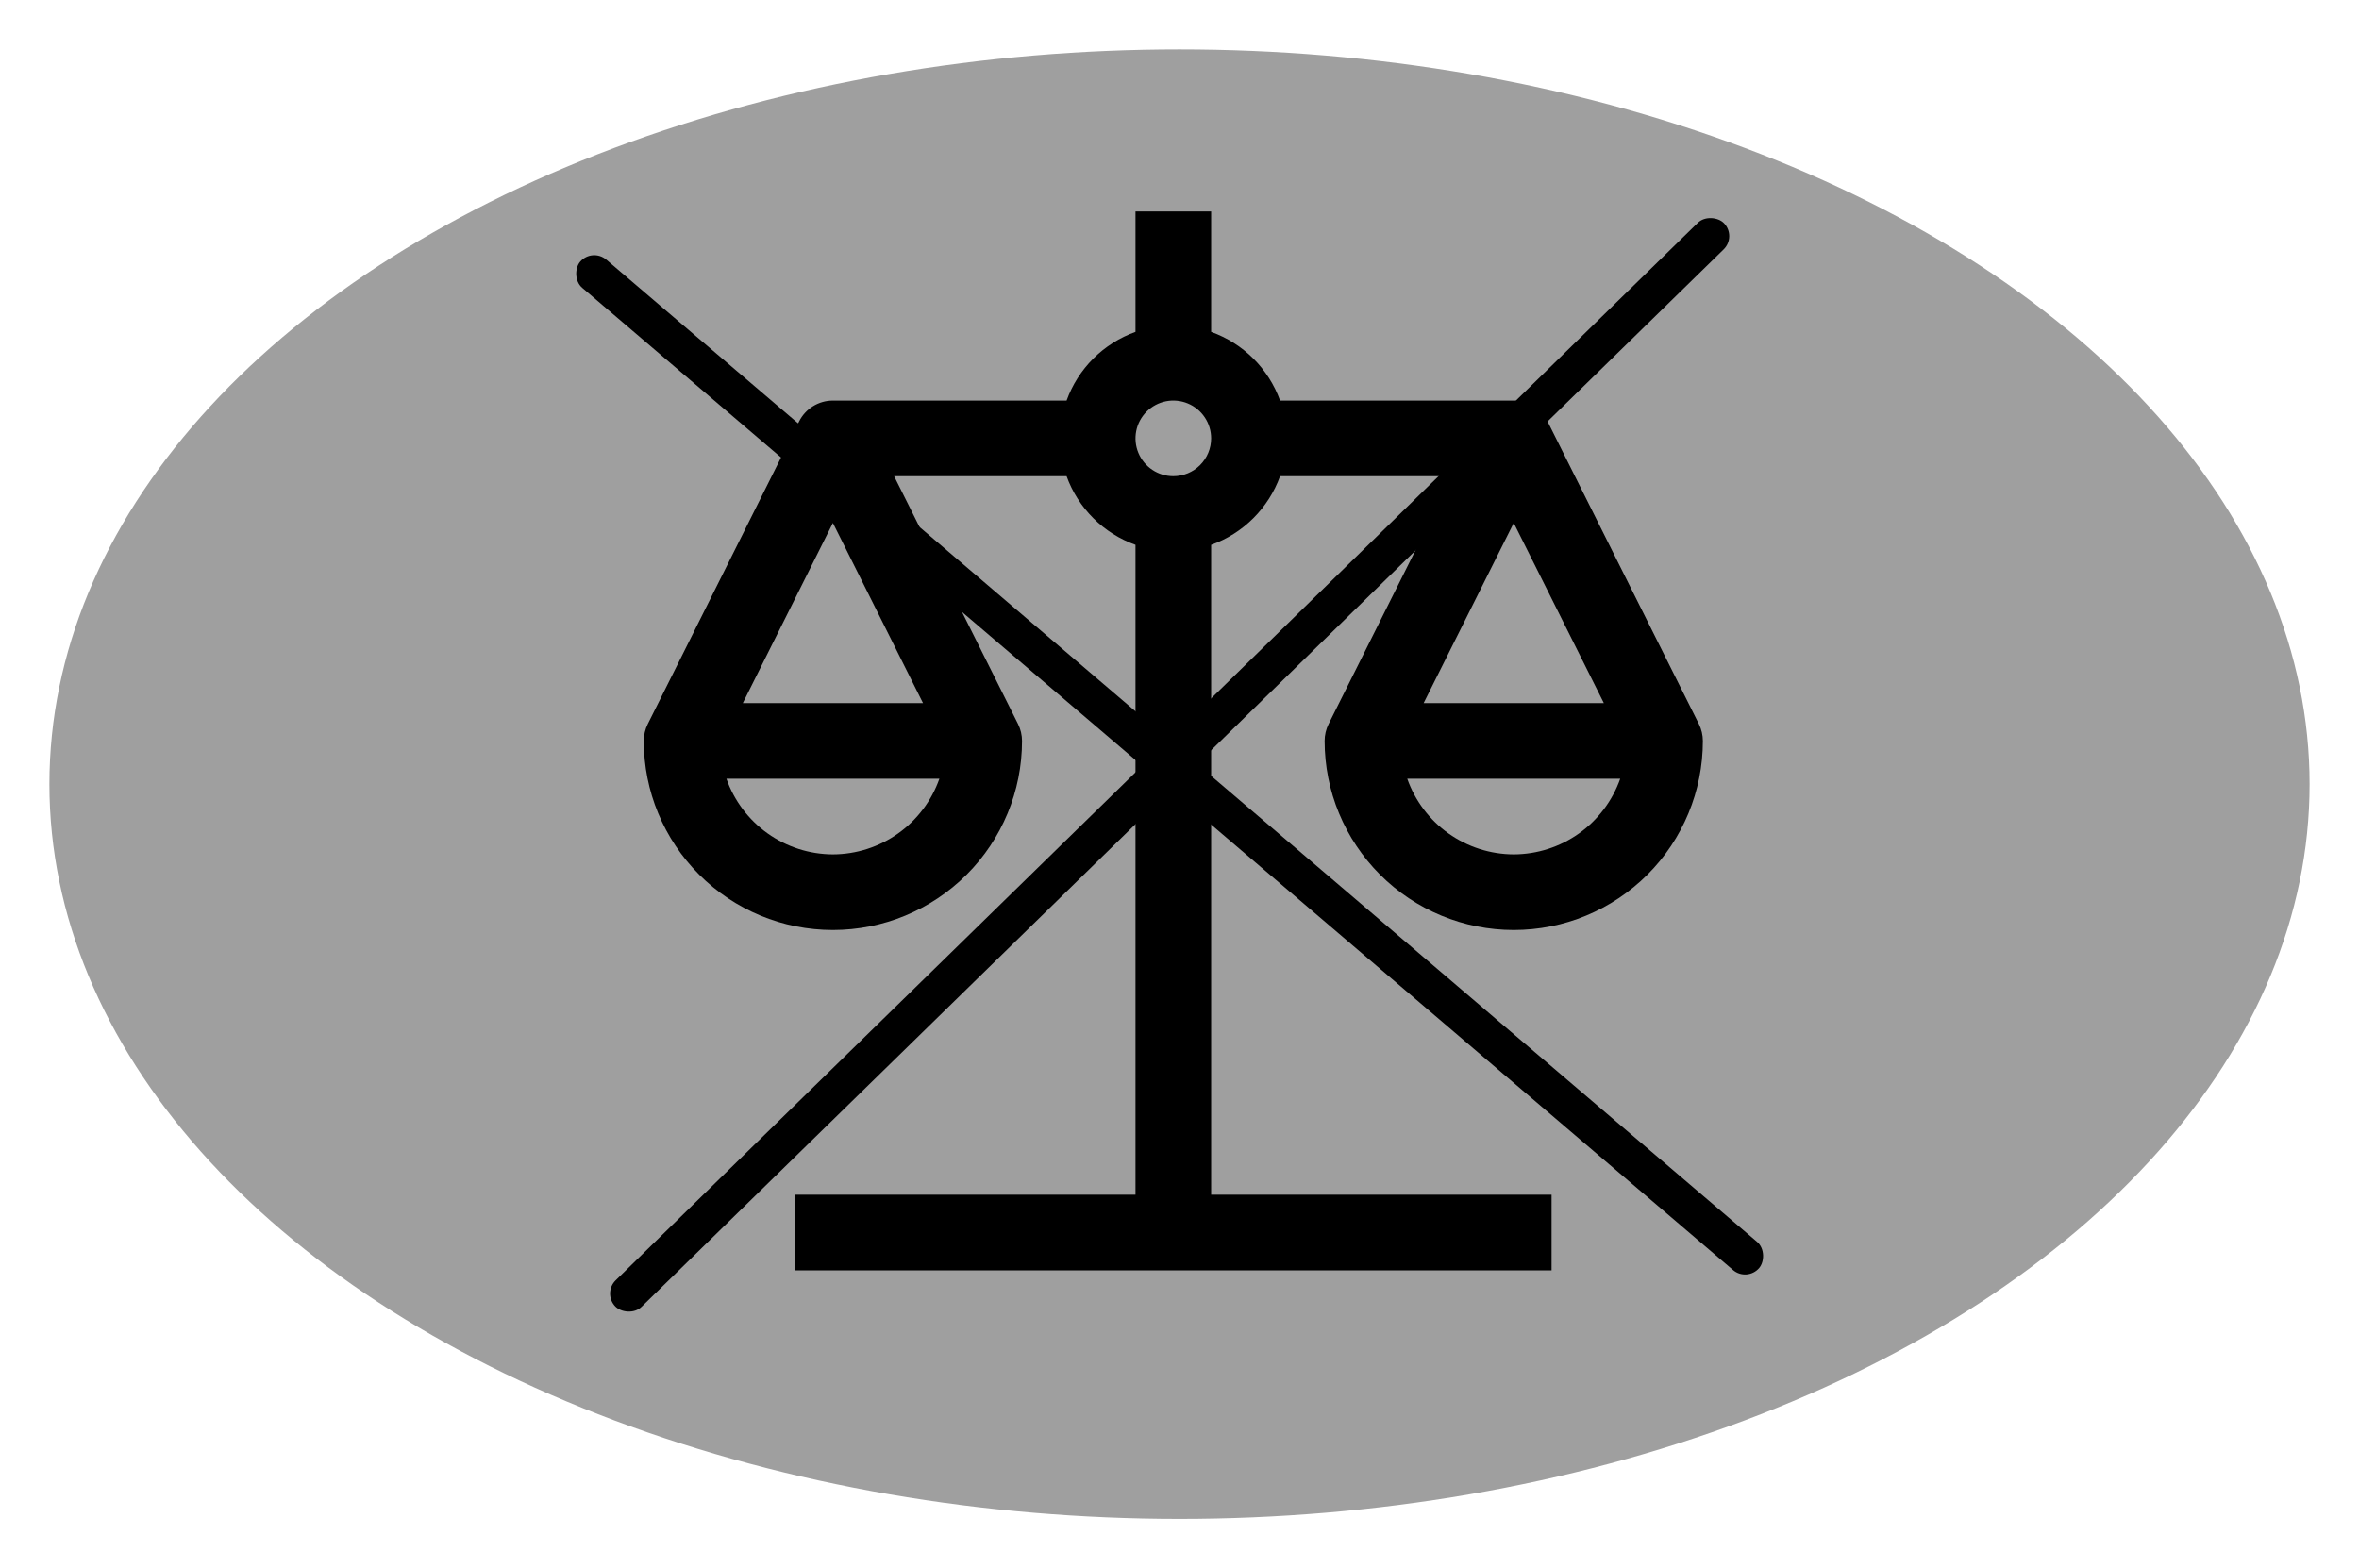 <svg width="191" height="127" viewBox="0 0 191 127" fill="none" xmlns="http://www.w3.org/2000/svg">
<g filter="url(#filter0_d_16_70)">
<ellipse cx="95.5" cy="59.5" rx="91.5" ry="59.5" fill="#9F9F9F"/>
</g>
<g clip-path="url(#clip0_16_70)">
<path d="M107.25 60C107.25 64.061 108.863 67.956 111.735 70.828C114.606 73.699 118.501 75.312 122.562 75.312C126.624 75.312 130.518 73.699 133.39 70.828C136.262 67.956 137.875 64.061 137.875 60C137.875 59.525 137.764 59.056 137.552 58.63L125.306 34.141C125.264 34.055 125.218 33.972 125.167 33.891C124.893 33.447 124.51 33.08 124.054 32.826C123.598 32.571 123.084 32.438 122.562 32.438H103.642C103.179 31.157 102.439 29.994 101.475 29.032C100.51 28.071 99.345 27.334 98.062 26.876V17.125H91.937V26.876C90.655 27.334 89.49 28.071 88.525 29.032C87.561 29.994 86.82 31.157 86.358 32.438H67.437C66.869 32.437 66.311 32.596 65.827 32.895C65.343 33.194 64.952 33.621 64.698 34.13L52.448 58.63C52.235 59.056 52.125 59.525 52.125 60C52.125 64.061 53.738 67.956 56.61 70.828C59.481 73.699 63.376 75.312 67.437 75.312C71.499 75.312 75.393 73.699 78.265 70.828C81.137 67.956 82.75 64.061 82.75 60C82.75 59.525 82.639 59.056 82.427 58.63L72.393 38.562H86.358C86.82 39.843 87.561 41.006 88.525 41.967C89.49 42.928 90.655 43.664 91.937 44.122V96.75H64.375V102.875H125.625V96.75H98.062V44.124C99.345 43.666 100.51 42.929 101.475 41.968C102.439 41.006 103.179 39.843 103.642 38.562H117.607L107.573 58.63C107.36 59.056 107.25 59.525 107.25 60ZM67.437 69.188C65.544 69.181 63.699 68.589 62.155 67.492C60.612 66.396 59.445 64.848 58.816 63.062H76.058C75.428 64.848 74.262 66.395 72.719 67.492C71.175 68.589 69.331 69.181 67.437 69.188ZM74.733 56.938H60.142L67.437 42.349L74.733 56.938ZM95 38.562C94.394 38.562 93.802 38.383 93.298 38.046C92.795 37.71 92.402 37.232 92.171 36.672C91.939 36.112 91.878 35.497 91.996 34.903C92.114 34.309 92.406 33.763 92.834 33.334C93.263 32.906 93.808 32.614 94.402 32.496C94.996 32.378 95.612 32.439 96.172 32.671C96.731 32.902 97.21 33.295 97.546 33.799C97.883 34.302 98.062 34.894 98.062 35.5C98.062 36.312 97.739 37.09 97.165 37.665C96.59 38.239 95.812 38.562 95 38.562ZM122.562 69.188C120.669 69.181 118.824 68.589 117.28 67.492C115.737 66.396 114.57 64.848 113.941 63.062H131.183C130.553 64.848 129.387 66.395 127.844 67.492C126.3 68.589 124.456 69.181 122.562 69.188ZM122.562 42.349L129.858 56.938H115.267L122.562 42.349Z" fill="black"/>
<rect x="47.948" y="20.051" width="125.513" height="3" rx="1.5" transform="rotate(40.486 47.948 20.051)" fill="black"/>
<rect x="48.775" y="104.73" width="125.513" height="3" rx="1.5" transform="rotate(-44.345 48.775 104.73)" fill="black"/>
</g>
<defs>
<filter id="filter0_d_16_70" x="-0" y="0" width="191" height="127" filterUnits="userSpaceOnUse" color-interpolation-filters="sRGB">
<feFlood flood-opacity="0" result="BackgroundImageFix"/>
<feColorMatrix in="SourceAlpha" type="matrix" values="0 0 0 0 0 0 0 0 0 0 0 0 0 0 0 0 0 0 127 0" result="hardAlpha"/>
<feOffset dy="4"/>
<feGaussianBlur stdDeviation="2"/>
<feComposite in2="hardAlpha" operator="out"/>
<feColorMatrix type="matrix" values="0 0 0 0 0 0 0 0 0 0 0 0 0 0 0 0 0 0 0.25 0"/>
<feBlend mode="normal" in2="BackgroundImageFix" result="effect1_dropShadow_16_70"/>
<feBlend mode="normal" in="SourceGraphic" in2="effect1_dropShadow_16_70" result="shape"/>
</filter>
<clipPath id="clip0_16_70">
<rect width="98" height="98" fill="white" transform="translate(46 11)"/>
</clipPath>
</defs>
</svg>
